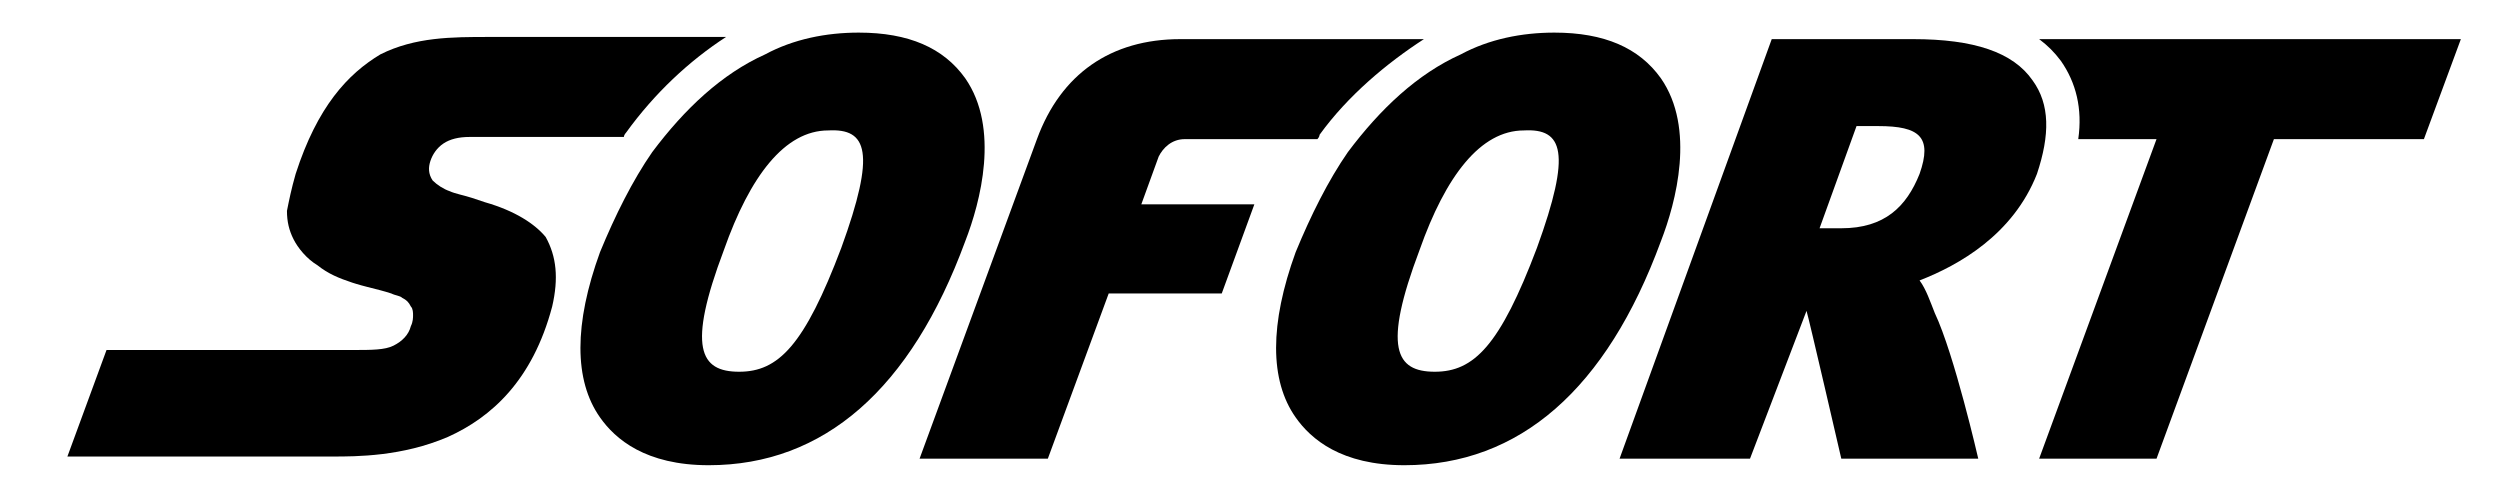 <?xml version="1.0" encoding="utf-8"?>
<!-- Generator: Adobe Illustrator 19.2.1, SVG Export Plug-In . SVG Version: 6.00 Build 0)  -->
<svg version="1.1" id="Layer_1" xmlns="http://www.w3.org/2000/svg" xmlns:xlink="http://www.w3.org/1999/xlink" x="0px" y="0px"
	 width="115px" height="23px" viewBox="0 0 115 23" style="enable-background:new 0 0 115 23;" xml:space="preserve">

<title>Sofort Logo</title>
<desc>Sofort fast and secure payments</desc>

<g>
	<path d="M22.3,9.3c0,0-0.3-0.1-0.6-0.2c-0.3-0.1-0.8-0.2-1-0.3c-0.3-0.1-0.6-0.3-0.8-0.5c-0.2-0.3-0.2-0.6-0.1-0.9
		c0.1-0.3,0.3-0.6,0.6-0.8c0.3-0.2,0.7-0.3,1.2-0.3h7.1c0-0.1,0.1-0.2,0.1-0.2c1.3-1.8,2.9-3.3,4.6-4.4H22.5c-1.7,0-3.4,0-5,0.8
		C16,3.4,14.6,4.9,13.6,8c-0.2,0.7-0.3,1.2-0.4,1.7c0,0.5,0.1,0.9,0.3,1.3c0.2,0.4,0.6,0.9,1.1,1.2c0.5,0.4,1,0.6,1.6,0.8
		c0,0,0.3,0.1,0.7,0.2c0.4,0.1,0.8,0.2,1.1,0.3c0.2,0.1,0.4,0.1,0.5,0.2c0.2,0.1,0.3,0.2,0.4,0.4c0.1,0.1,0.1,0.3,0.1,0.4
		c0,0.1,0,0.3-0.1,0.5c-0.1,0.4-0.4,0.7-0.8,0.9c-0.4,0.2-1,0.2-1.9,0.2H4.9l-1.8,4.9h12.2c1.1,0,3.2,0,5.3-0.9c2-0.9,3.9-2.6,4.8-6
		c0.3-1.3,0.2-2.3-0.3-3.2C24.6,10.3,23.7,9.7,22.3,9.3z"/>
	<path d="M44.4,3.6c-1-1.4-2.6-2.1-4.9-2.1c-1.5,0-3,0.3-4.3,1c-2,0.9-3.7,2.5-5.2,4.5c-0.9,1.3-1.7,2.9-2.4,4.6
		c-1.2,3.3-1.2,5.9,0,7.6c0.7,1,2.1,2.2,5,2.2h0c5.3,0,9.3-3.5,11.8-10.3C45.1,9.3,46,5.9,44.4,3.6z M38.7,11.4L38.7,11.4
		c-1.7,4.5-2.9,5.7-4.7,5.7h0c-1.8,0-2.4-1.1-0.7-5.6c1.2-3.4,2.8-5.5,4.8-5.5h0C39.9,5.9,40.3,7,38.7,11.4z"/>
	<path d="M93.8,1.8c0.4,0.3,0.7,0.6,1,1c0.7,1,1,2.2,0.8,3.6h3.6l-5.4,14.7h5.4l5.4-14.7h6.9l1.7-4.6H93.8z"/>
	<path d="M76.4,3.6c-1-1.4-2.6-2.1-4.9-2.1c-1.5,0-3,0.3-4.3,1c-2,0.9-3.7,2.5-5.2,4.5c-0.9,1.3-1.7,2.9-2.4,4.6
		c-1.2,3.3-1.2,5.9,0,7.6c0.7,1,2.1,2.2,5,2.2h0c5.3,0,9.3-3.5,11.8-10.3C77.1,9.3,78,5.9,76.4,3.6z M70.7,11.4
		c-1.7,4.5-2.9,5.7-4.7,5.7h0c-1.8,0-2.4-1.1-0.7-5.6c1.2-3.4,2.8-5.5,4.8-5.5h0C71.9,5.9,72.3,7,70.7,11.4z"/>
	<path d="M53.3,7.2c0.2-0.4,0.6-0.8,1.2-0.8c0.3,0,4.1,0,6.1,0c0.1-0.1,0.1-0.2,0.1-0.2c1.3-1.8,3.1-3.3,4.8-4.4H54.3
		c-3.2,0-5.5,1.6-6.6,4.6l-5.4,14.7h5.9l2.8-7.6l5.2,0l1.5-4.1l-5.2,0L53.3,7.2z"/>
	<path d="M93.5,3.7c-0.9-1.3-2.7-1.9-5.5-1.9h-6.5l-7,19.3h6l2.6-6.8c0.1,0.3,1.6,6.8,1.6,6.8H91c0,0-1.1-4.8-2-6.7
		c-0.2-0.5-0.4-1.1-0.7-1.5c1.8-0.7,4.3-2.1,5.4-4.9C94.3,6.2,94.3,4.8,93.5,3.7z M88.3,8c-0.6,1.5-1.6,2.5-3.6,2.5h0l-1,0l1.7-4.7
		v0h1C88.3,5.8,88.9,6.3,88.3,8z"/>
</g>
</svg>
